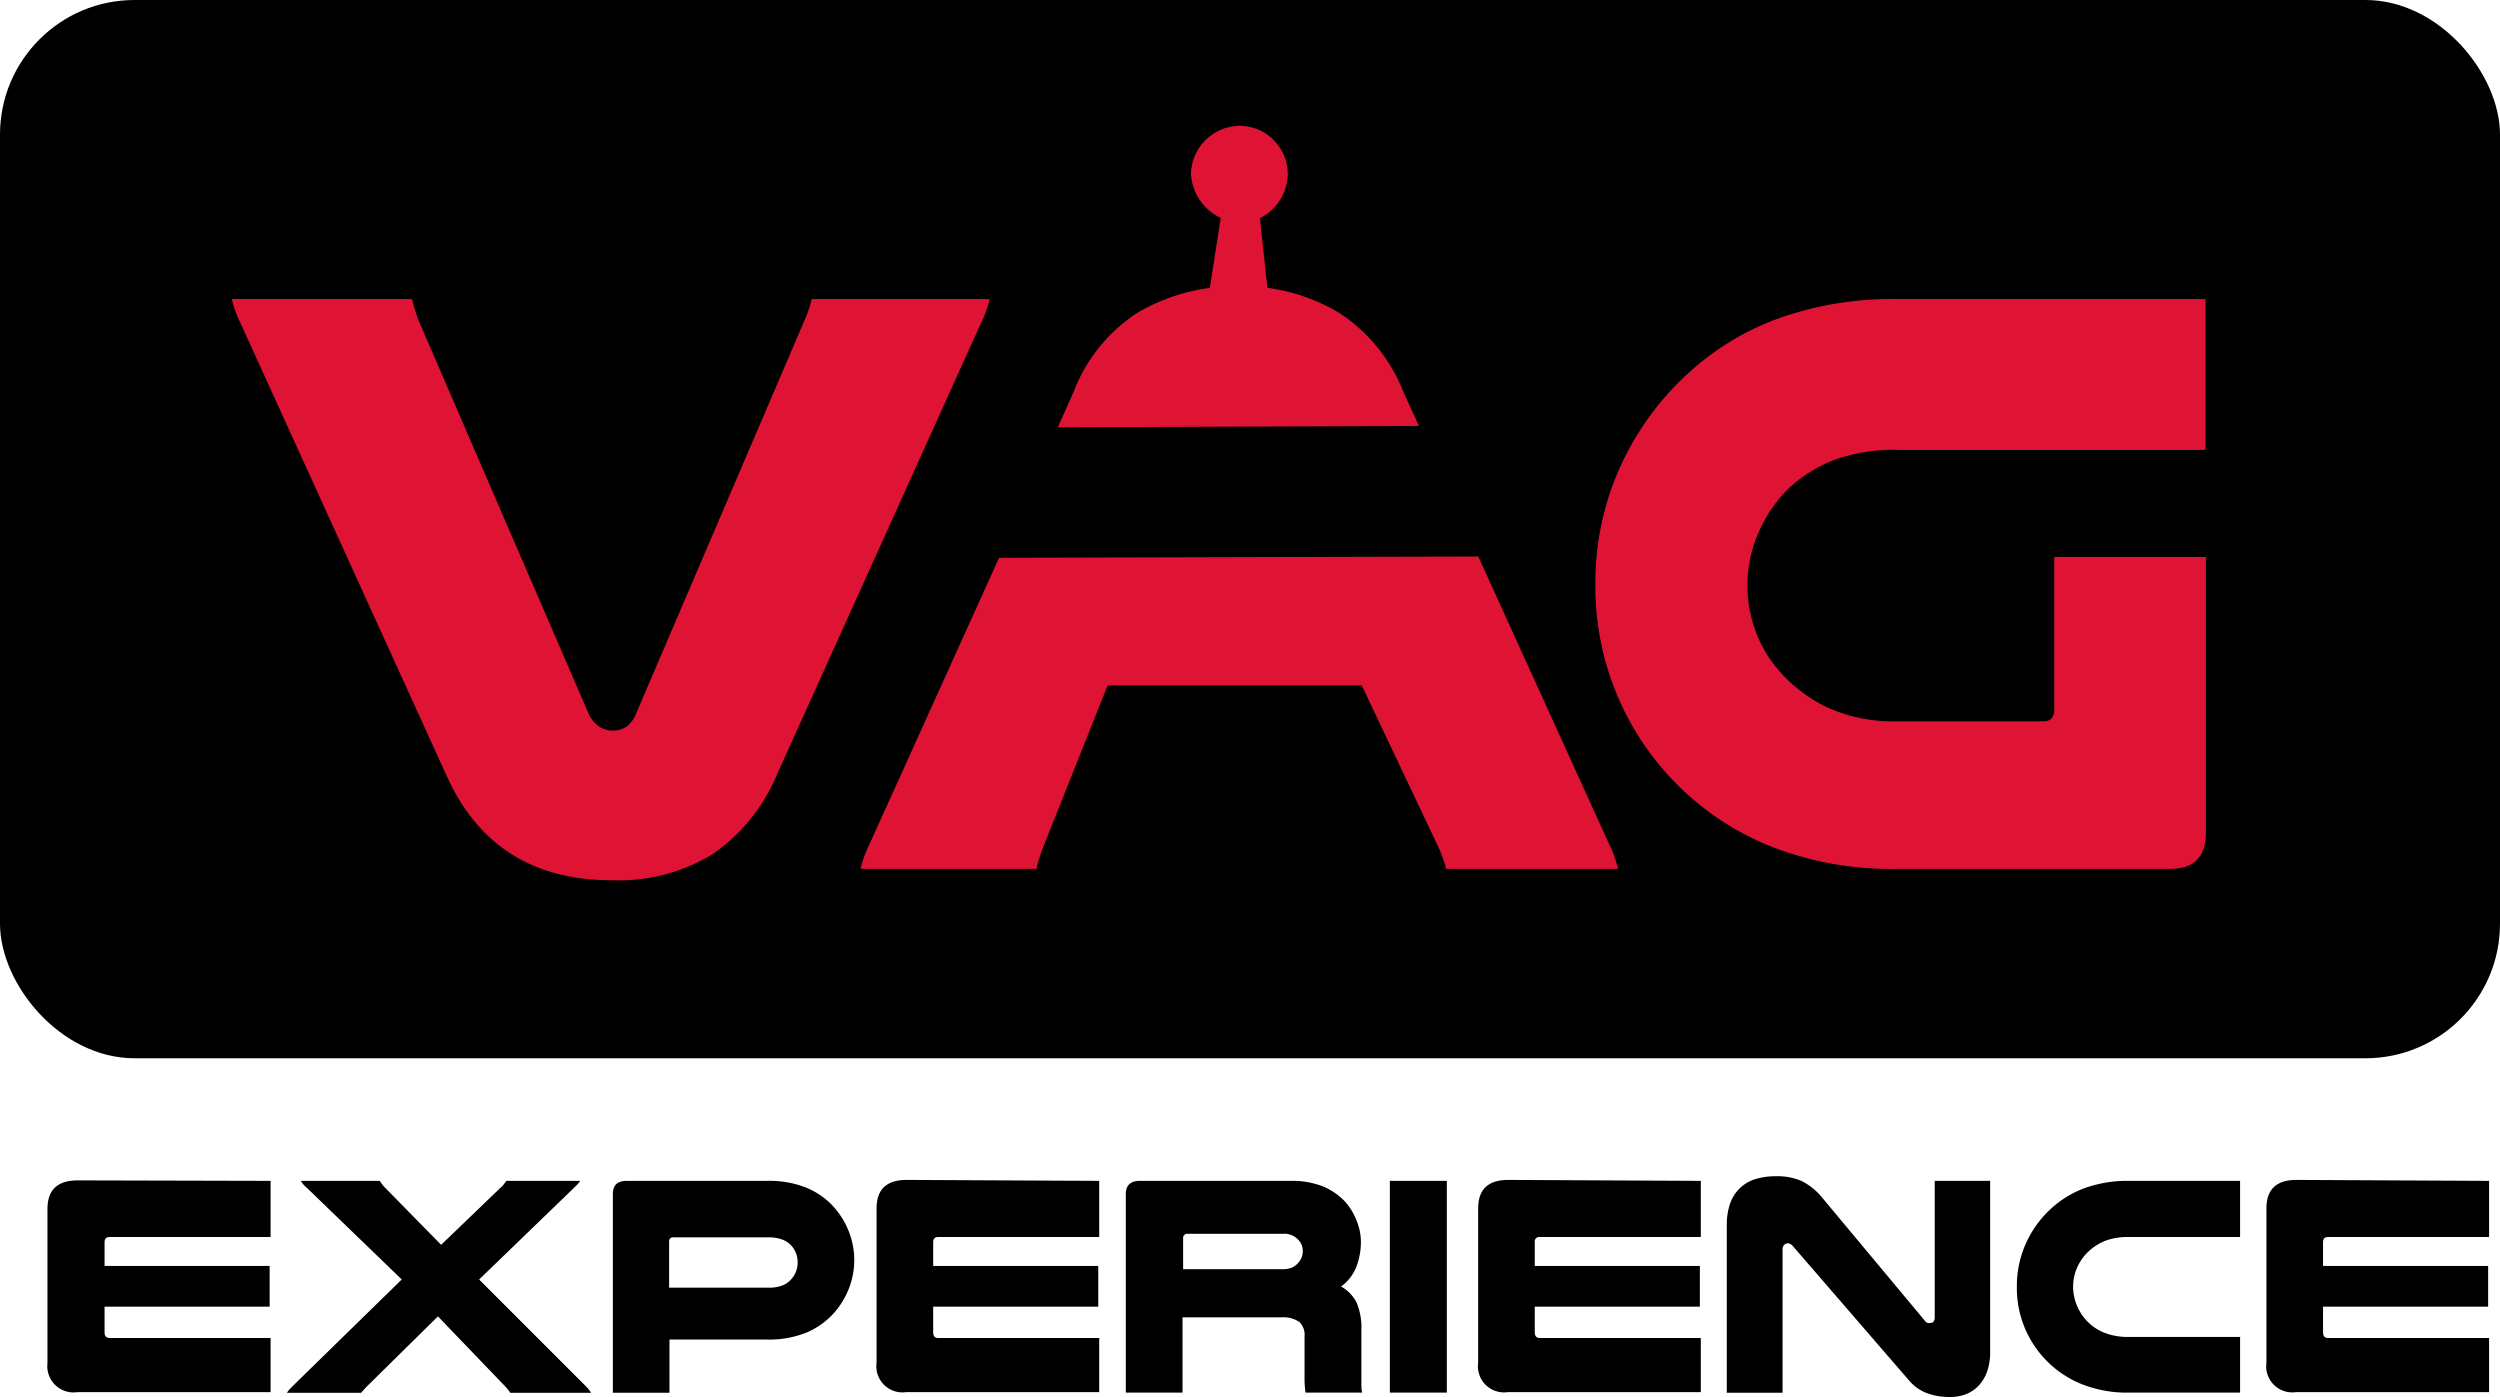 <svg xmlns="http://www.w3.org/2000/svg" viewBox="0 0 210.65 117.71"><title>VAGexperience</title><g id="Capa_2" data-name="Capa 2"><g id="Capa_1-2" data-name="Capa 1"><rect width="210.65" height="89.17" rx="11.34" style="fill:#000"/><path d="M20.31,27.33c-.18-.38-.34-.73-.46-1.06s-.22-.69-.32-1.07h15.2a13.91,13.91,0,0,0,.5,1.71L49.57,60.07a2.56,2.56,0,0,0,.89,1.13,2,2,0,0,0,1.17.36,2.08,2.08,0,0,0,1.14-.32,2.47,2.47,0,0,0,.85-1.17l14.2-33.16a8.58,8.58,0,0,0,.57-1.71h15a9.65,9.65,0,0,1-.32,1.07,10,10,0,0,1-.46,1.06L65.41,65.39A15.24,15.24,0,0,1,60,72a15.2,15.2,0,0,1-8.45,2.17q-9.95,0-13.92-8.81Z" style="fill:#DF1333"/><path d="M124.56,46.89l11,24.18a10.13,10.13,0,0,1,.46,1.07c.12.33.22.69.32,1.07H121.86c-.09-.34-.19-.63-.28-.89s-.19-.51-.29-.75l-6.55-13.82H93.33L87.85,71.5c-.1.28-.19.57-.29.85a6.73,6.73,0,0,0-.21.86H72.51a9.65,9.65,0,0,1,.32-1.07,10.13,10.13,0,0,1,.46-1.07L84.18,47ZM89.13,36l1.34-3a13.86,13.86,0,0,1,5.4-6.67,16.33,16.33,0,0,1,6.07-2.07l.92-5.9a4.37,4.37,0,0,1-2.51-3.68,4.15,4.15,0,0,1,4.08-4.08,4.08,4.08,0,0,1,4.08,4.08,4.24,4.24,0,0,1-2.35,3.7l.63,5.87a16.08,16.08,0,0,1,6,2.08A14.07,14.07,0,0,1,118.24,33l1.32,2.89Z" style="fill:#DF1333"/><path d="M159.92,73.21a27.6,27.6,0,0,1-11.22-2.1A23.55,23.55,0,0,1,134.43,49.2a23.52,23.52,0,0,1,2.06-9.8,24.23,24.23,0,0,1,5.68-7.88,22.88,22.88,0,0,1,7.56-4.65,28.53,28.53,0,0,1,10.19-1.67h25.92V37.91H159.92a14.78,14.78,0,0,0-5.39.85,12.13,12.13,0,0,0-3.7,2.28,11.66,11.66,0,0,0-2.59,3.69,10.94,10.94,0,0,0-1,4.54,11.11,11.11,0,0,0,.78,4.16,10.77,10.77,0,0,0,2.2,3.44,12.52,12.52,0,0,0,3.91,2.81,13.53,13.53,0,0,0,5.75,1.1h12.29c.61,0,.92-.33.92-1V46.93h12.78V70.15q0,3.06-3,3.06Z" style="fill:#DF1333"/><path d="M22.8,99.5v4.73H9.23c-.28,0-.42.15-.42.44v2H22.72v3.43H8.81v2.16q0,.48.42.48H22.8v4.56H6.54A2.21,2.21,0,0,1,4,114.86v-13c0-1.6.85-2.4,2.54-2.4Z" style="fill:#000"/><path d="M48.89,99.5a3.59,3.59,0,0,1-.52.58l-8,7.73,9,9a2.91,2.91,0,0,1,.24.27l.21.28H43a3.62,3.62,0,0,0-.42-.53l-5.68-5.91-6,5.91-.25.27-.22.26H24.17a3.4,3.4,0,0,1,.21-.28l.26-.27,9.21-9-8-7.73a2.09,2.09,0,0,1-.5-.58H32a3.36,3.36,0,0,0,.45.58l4.72,4.81,5-4.81a1.28,1.28,0,0,0,.28-.29l.22-.29Z" style="fill:#000"/><path d="M64.62,99.5a8.4,8.4,0,0,1,3.18.52A6.41,6.41,0,0,1,70,101.43a6.84,6.84,0,0,1,1.45,2.16,6.59,6.59,0,0,1,.53,2.59,6.52,6.52,0,0,1-.41,2.28,7,7,0,0,1-1.15,2,6.59,6.59,0,0,1-2.32,1.76,8.28,8.28,0,0,1-3.46.65H56.41v4.48H51.64V100.61c0-.74.38-1.11,1.16-1.11Zm.11,9a3.13,3.13,0,0,0,1.28-.22,2.09,2.09,0,0,0,1.2-1.89,2.11,2.11,0,0,0-.45-1.34,2,2,0,0,0-.78-.58,3.2,3.2,0,0,0-1.25-.21h-8c-.23,0-.35.12-.35.37v3.87Z" style="fill:#000"/><path d="M92.62,99.5v4.73H79.05c-.28,0-.42.15-.42.44v2H92.54v3.43H78.63v2.16q0,.48.42.48H92.62v4.56H76.36a2.2,2.2,0,0,1-2.5-2.48v-13c0-1.6.84-2.4,2.53-2.4Z" style="fill:#000"/><path d="M99.64,117.34H94.86V100.61c0-.74.4-1.11,1.19-1.11h12.67a7.18,7.18,0,0,1,2.74.46,5.51,5.51,0,0,1,1.82,1.23,5.08,5.08,0,0,1,1,1.6,4.76,4.76,0,0,1,.39,1.91,5.86,5.86,0,0,1-.37,2A3.71,3.71,0,0,1,113,108.4a3.27,3.27,0,0,1,1.3,1.34,5.44,5.44,0,0,1,.41,2.35v3.56c0,.39,0,.71,0,.95s0,.49.07.74H110a9.26,9.26,0,0,1-.08-1.19v-3.56a1.47,1.47,0,0,0-.45-1.21A2.36,2.36,0,0,0,108,111H99.64Zm8.44-10.4a1.91,1.91,0,0,0,.82-.15,1.6,1.6,0,0,0,.53-.43,1.42,1.42,0,0,0,.34-.92,1.33,1.33,0,0,0-.4-1,1.62,1.62,0,0,0-1.29-.48h-8a.35.35,0,0,0-.39.4v2.58Z" style="fill:#000"/><path d="M121.91,99.5v17.84h-4.8V99.5Z" style="fill:#000"/><path d="M143.31,99.5v4.73H129.75a.38.38,0,0,0-.43.44v2h13.91v3.43H129.32v2.16c0,.32.14.48.43.48h13.56v4.56H127.05a2.2,2.2,0,0,1-2.5-2.48v-13c0-1.6.84-2.4,2.53-2.4Z" style="fill:#000"/><path d="M167.69,113.88a5,5,0,0,1-.27,1.73,3.5,3.5,0,0,1-.74,1.19,3,3,0,0,1-1.07.69,3.65,3.65,0,0,1-1.27.22,5.5,5.5,0,0,1-2-.33,3.71,3.71,0,0,1-1.49-1.07L151.07,105a.58.58,0,0,0-.42-.24.43.43,0,0,0-.32.14.47.47,0,0,0-.13.36v12.09h-4.7V103.28a5.47,5.47,0,0,1,.3-1.93,3.32,3.32,0,0,1,.86-1.29,3.28,3.28,0,0,1,1.32-.73,5.85,5.85,0,0,1,1.66-.22,5.21,5.21,0,0,1,2.14.39,5.34,5.34,0,0,1,1.72,1.37l8.7,10.43a.52.52,0,0,0,.21.17.61.61,0,0,0,.24,0c.25,0,.37-.16.37-.48V99.5h4.67Z" style="fill:#000"/><path d="M188.75,117.34h-9.34a10.28,10.28,0,0,1-4.17-.78,8.72,8.72,0,0,1-5.3-8.14,8.73,8.73,0,0,1,.76-3.64,8.93,8.93,0,0,1,2.11-2.93,8.63,8.63,0,0,1,2.81-1.73,10.68,10.68,0,0,1,3.79-.62h9.34v4.73h-9.34a5.51,5.51,0,0,0-2,.31,4.65,4.65,0,0,0-1.37.85,4.18,4.18,0,0,0-1,1.37,4,4,0,0,0-.36,1.69A4.17,4.17,0,0,0,175,110a4.16,4.16,0,0,0,2.27,2.28,5.4,5.4,0,0,0,2.14.37h9.34Z" style="fill:#000"/><path d="M209.73,99.5v4.73H196.16c-.28,0-.42.15-.42.44v2h13.91v3.43H195.74v2.16q0,.48.42.48h13.57v4.56H193.47a2.2,2.2,0,0,1-2.5-2.48v-13c0-1.6.84-2.4,2.53-2.4Z" style="fill:#000"/></g></g></svg>